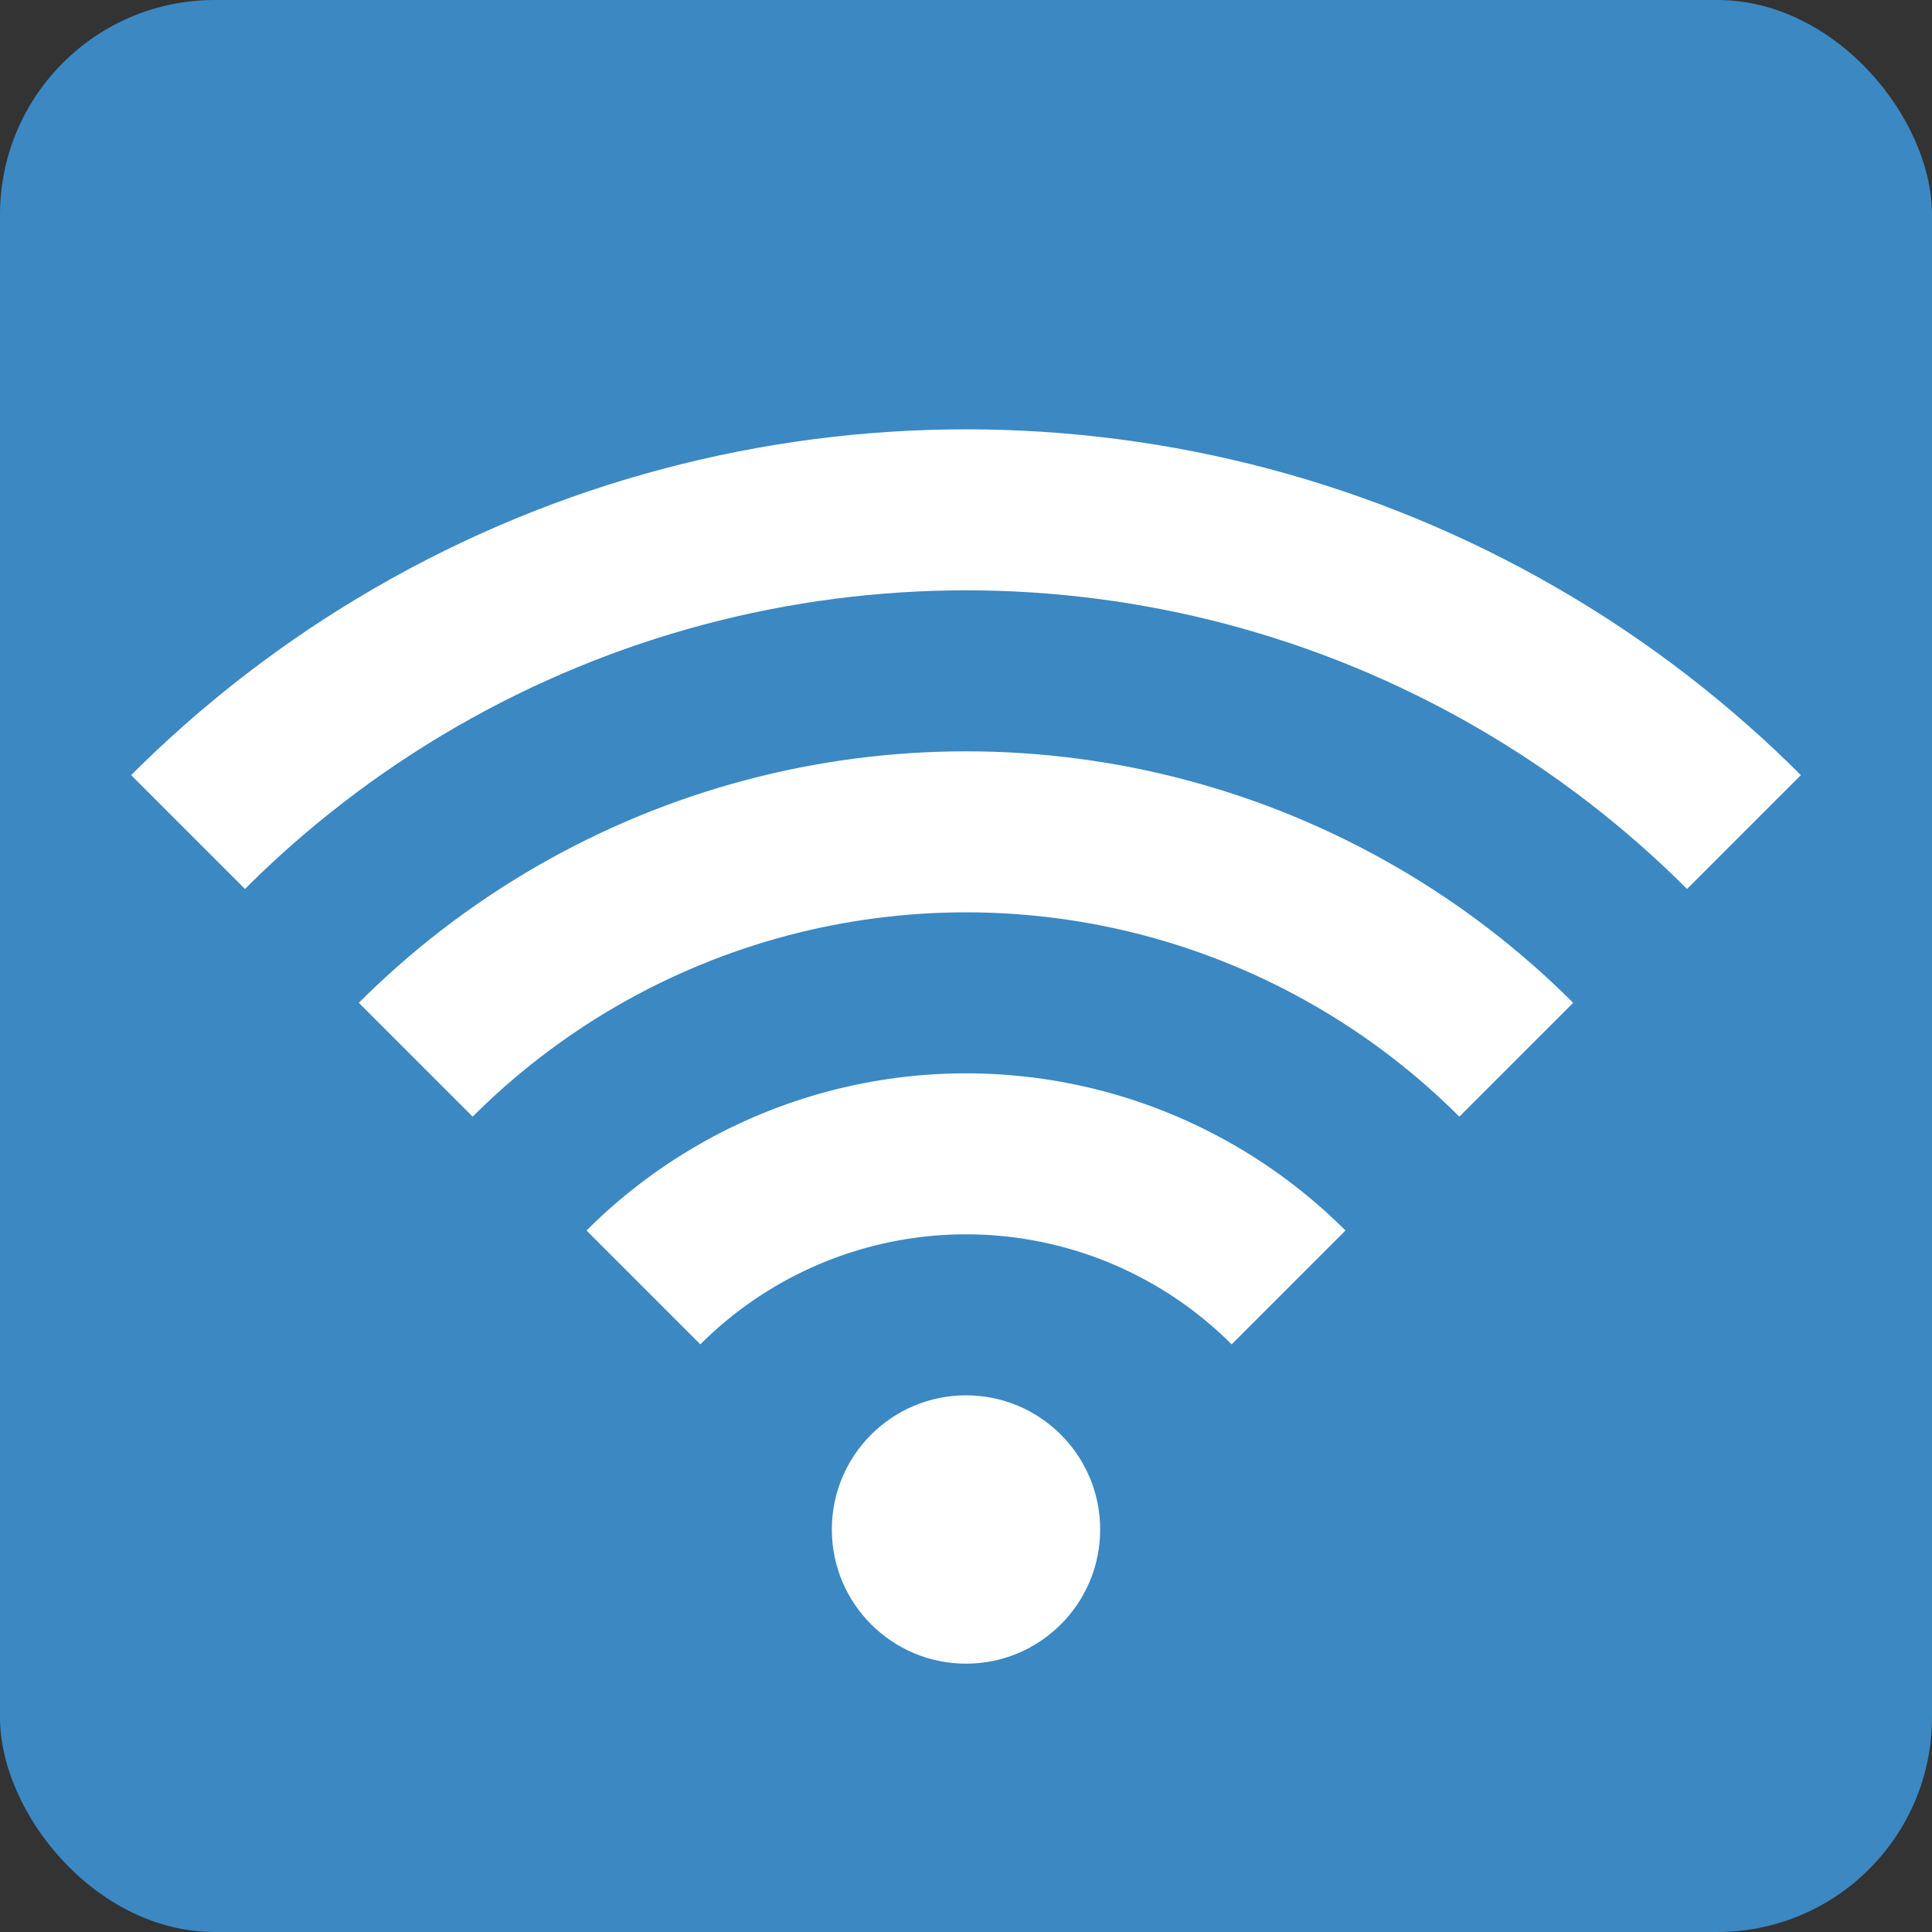 <svg xmlns="http://www.w3.org/2000/svg" viewBox="0 0 36 36">
	<rect x="0" y="0" width="36" height="36" fill="#333333" stroke="none"/>
	<rect width="36" height="36" rx="4" x="0" y="0" fill="#3B88C3"/>
	<clipPath id="wireless1">
		<path d="M 0,0 l -30,-30 h 60 z"/>
	</clipPath>
	<g transform="translate(18 30)">
		<circle cx="0" cy="-1.5" r="2.5" fill="#FFFFFF"/>
		<g clip-path="url(#wireless1)" fill="none" stroke="#FFFFFF" stroke-width="3">
			<circle r="8.5"/>
			<circle r="14.5"/>
			<circle r="20.5"/>
		</g>
	</g>
</svg>
